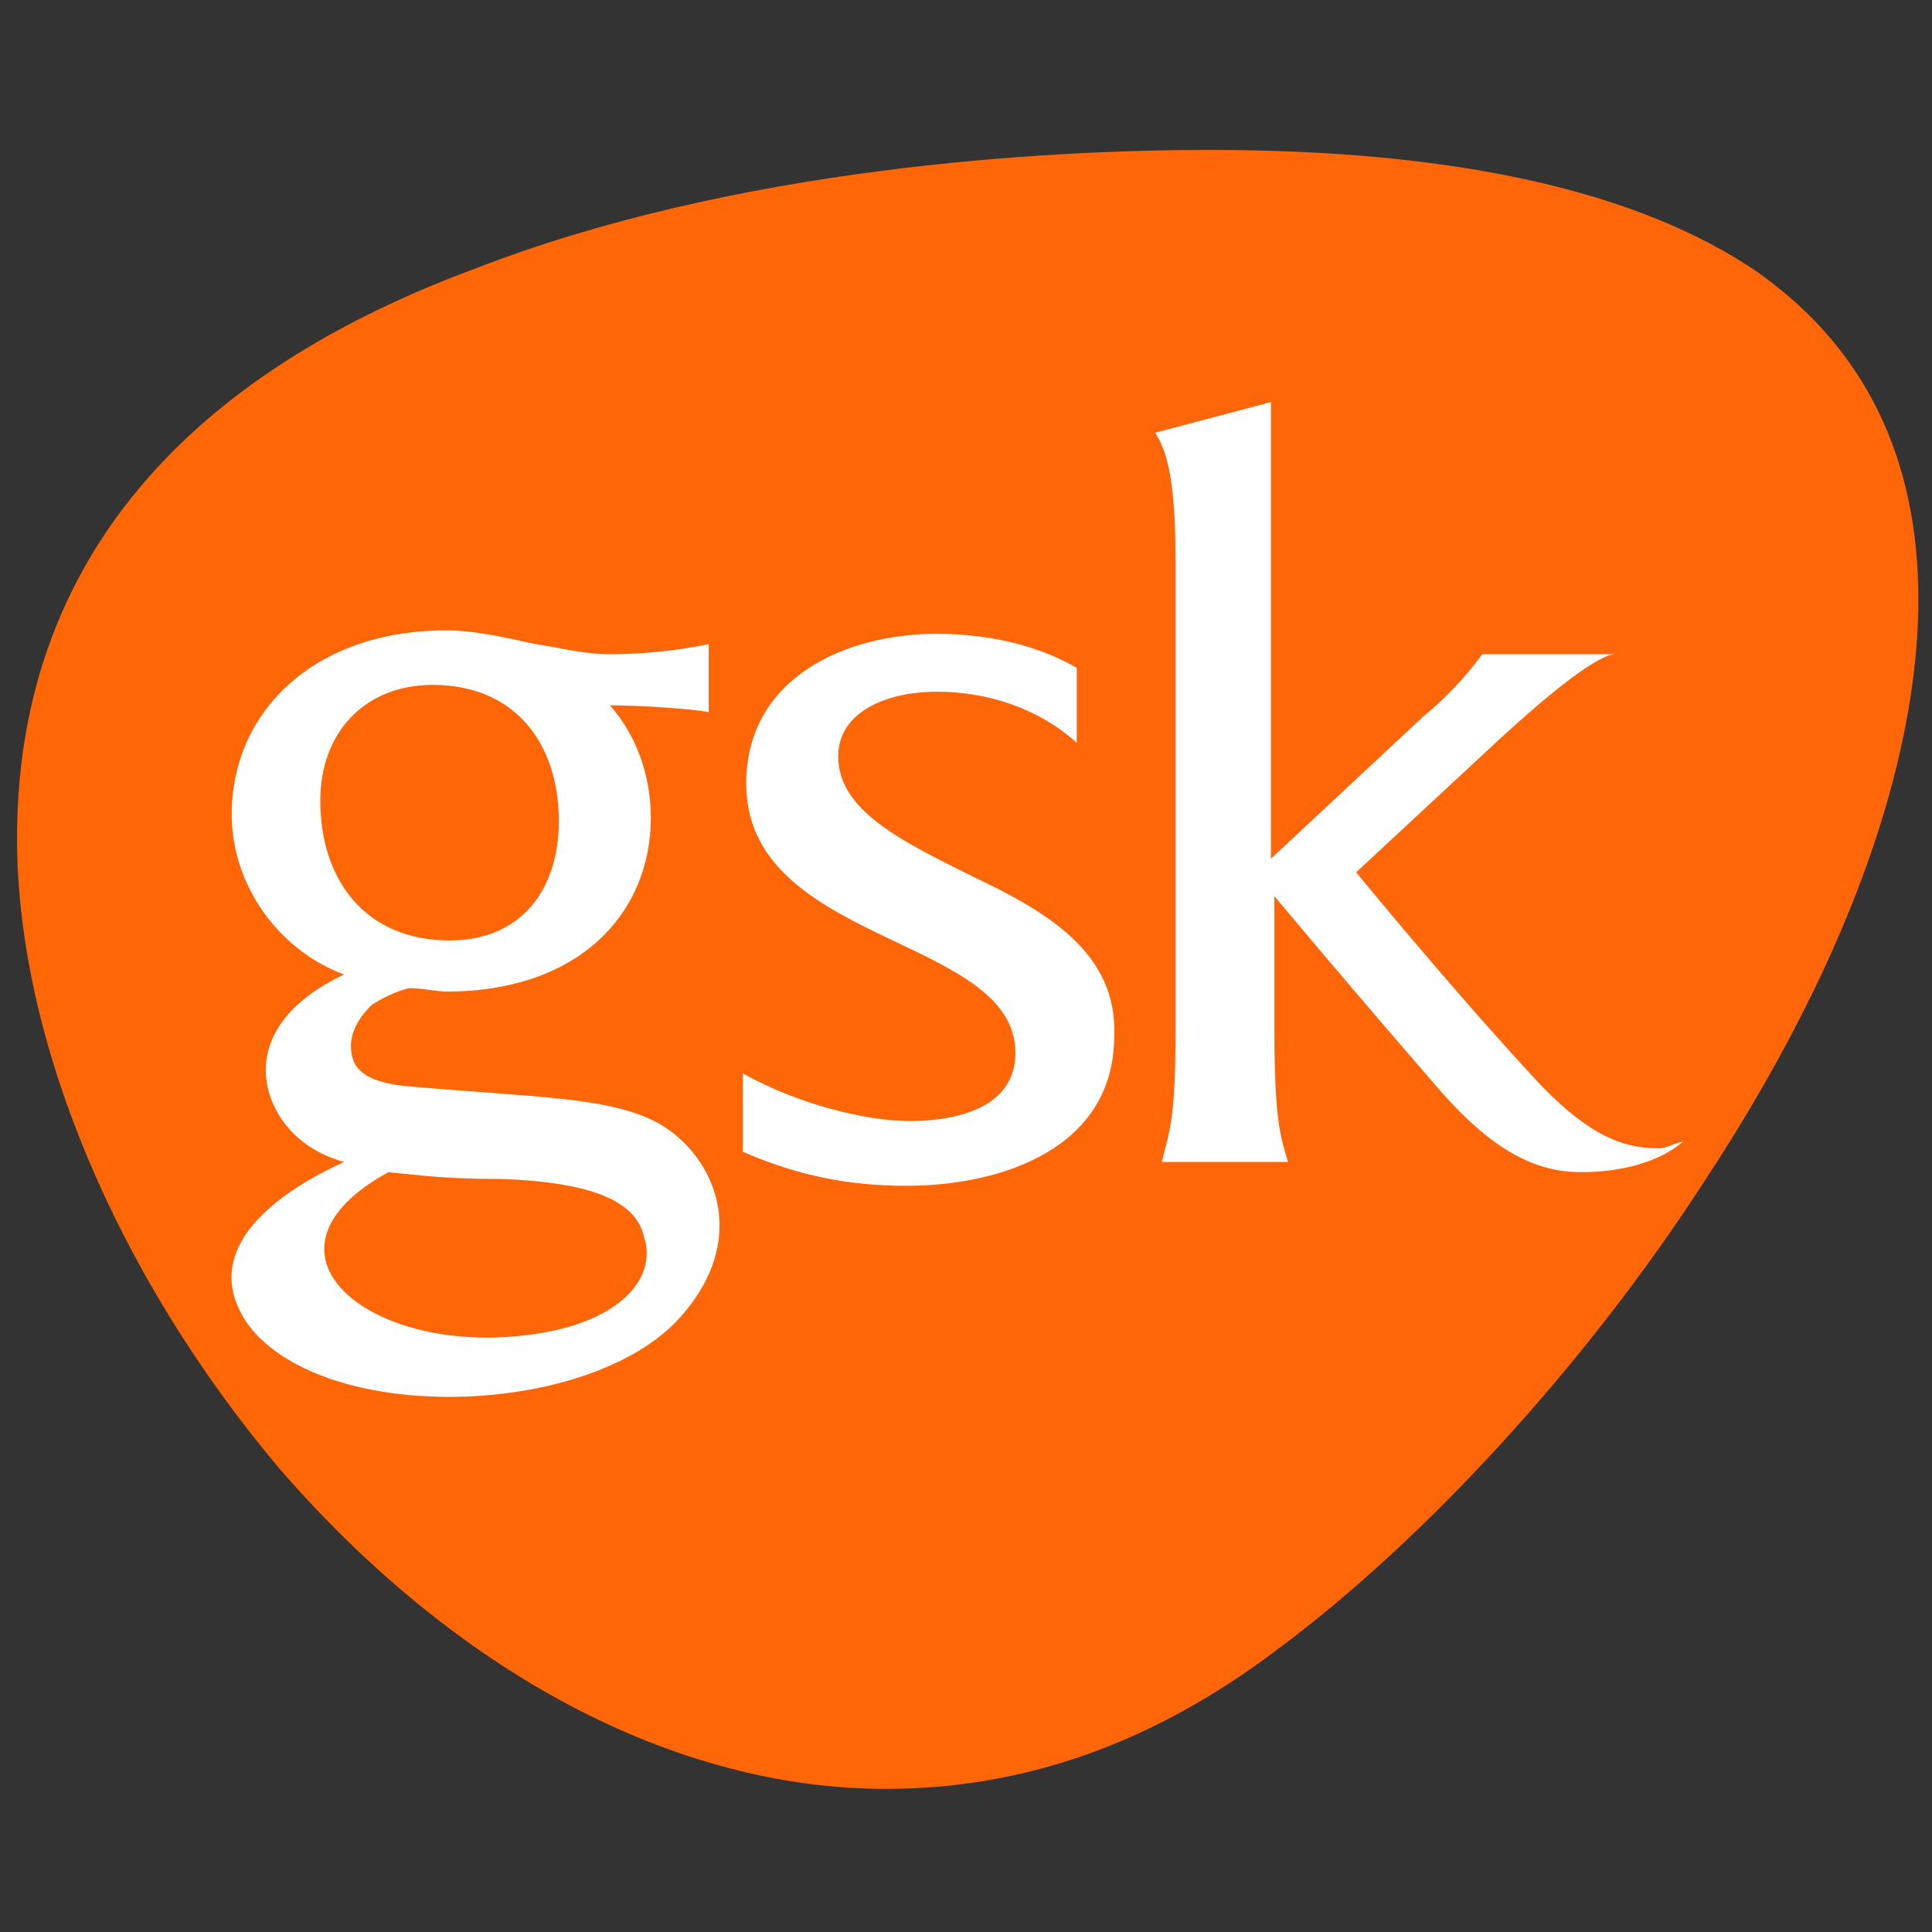 <?xml version="1.0" encoding="utf-8"?>
<!-- Generator: Adobe Illustrator 23.0.1, SVG Export Plug-In . SVG Version: 6.00 Build 0)  -->
<svg version="1.1" id="Layer_1" xmlns="http://www.w3.org/2000/svg" xmlns:xlink="http://www.w3.org/1999/xlink" x="0px" y="0px"
	 viewBox="0 0 56.7 56.7" style="enable-background:new 0 0 56.7 56.7;" xml:space="preserve">
<rect x="0" y="0" width="56.7" height="56.7" fill="#333333" stroke="none"/>
<style type="text/css">
	.st0{fill:url(#SVGID_1_);}
	.st1{fill:#FFFFFF;}
</style>
<g>
	
		<linearGradient id="SVGID_1_" gradientUnits="userSpaceOnUse" x1="0.537" y1="18.731" x2="56.359" y2="18.731" gradientTransform="matrix(1 0 0 -1 0 47.165)">
		<stop  offset="0" style="stop-color:#FF6605"/>
		<stop  offset="0.773" style="stop-color:#FF660A"/>
		<stop  offset="1" style="stop-color:#FF660A"/>
	</linearGradient>
	<path class="st0" d="M13.9,7.9C5,11.2,0.5,16.9,0.5,24.6c0,5.9,2.9,12.8,7.7,18.5c5.2,6,11.6,9.4,17.8,9.4c4,0,7.8-1.3,11.5-4.1
		c4.3-3.2,9-8.3,12.5-13.7c5.2-7.9,6.3-13.7,6.3-17.1c0-4.2-1.6-7.4-4.7-9.6c-3.5-2.4-8.9-3.6-16.1-3.6C30.7,4.4,21.6,4.9,13.9,7.9"
		/>
	<path class="st1" d="M48.7,33.7c-0.9,0-2-0.2-3.8-2.2c-2.4-2.6-5.1-5.9-5.1-5.9l4.2-3.9c2.5-2.3,3.2-2.5,3.4-2.5h-3.9
		c-0.8,1.1-1.7,1.8-1.7,1.8l-4.5,4.2V11.8l-3.4,0.9c0.4,0.6,0.6,1.6,0.6,3.8v13.7c0,2.8-0.2,3-0.4,3.9h3.7c-0.2-0.7-0.4-1.1-0.4-3.9
		v-3.9c0,0,2,2.4,4.6,5.4c1.6,1.9,2.9,2.7,4.4,2.7c1.2,0,2.3-0.3,3-0.9C49,33.6,48.9,33.7,48.7,33.7 M28.5,25.7
		c-2-1-3.9-1.9-3.9-3.5c0-1.3,1.4-1.9,2.9-1.9c1.5,0,3,0.5,4.1,1.5v-2.2c-1.2-0.7-2.7-1-4.1-1c-2.7,0-5.6,1.3-5.6,4.4
		c0,2.5,2.2,3.6,4.3,4.6c1.9,0.9,3.6,1.7,3.6,3.3s-1.7,2-3.1,2c-1.3,0-3.3-0.5-4.9-1.4v2.3c1.6,0.7,3.1,1,4.8,1
		c2.8,0,6.1-1.1,6.1-4.4C32.8,27.9,30.6,26.7,28.5,25.7 M19.2,32.9c-1.4-0.7-3.5-0.7-7-1c-1.6-0.1-1.9-0.6-1.9-1.2
		c0-0.4,0.2-0.8,0.6-1.2c0.3-0.2,0.7-0.4,1.1-0.5c0.4,0,0.8,0.1,1.1,0.1c3.9,0,6-2.3,6-5.1c0-1.2-0.4-2.4-1.2-3.3
		c0.9,0,2.4,0.1,2.9,0.2v-2c-0.9,0.2-2,0.3-2.9,0.3c-0.8,0-1.5-0.2-2.2-0.3c-0.9-0.2-1.8-0.4-2.6-0.4c-3.9,0-6.3,2.4-6.3,5.4
		c0,2.1,1.4,4,3.3,4.7c-1.5,0.7-2.3,1.7-2.3,2.8c0,1.1,0.8,2.3,2.3,2.7c-2.2,1-4.3,2.7-2.8,4.8c2.3,3,10.3,2.7,12.8-0.4
		C22.1,36.1,20.8,33.7,19.2,32.9 M9.4,23.5c0-2,1.3-3.4,3.3-3.4c2.4,0,3.7,1.7,3.7,4c0,2-1.1,3.5-3.2,3.5
		C10.7,27.6,9.4,25.8,9.4,23.5 M15.3,39.2c-4.6,0.5-8.1-2.5-3.9-4.8c1,0.1,1.7,0.2,3.3,0.2c3,0.1,4,0.8,4.2,1.7
		C19.3,37.5,18.2,38.9,15.3,39.2"/>
</g>
</svg>
